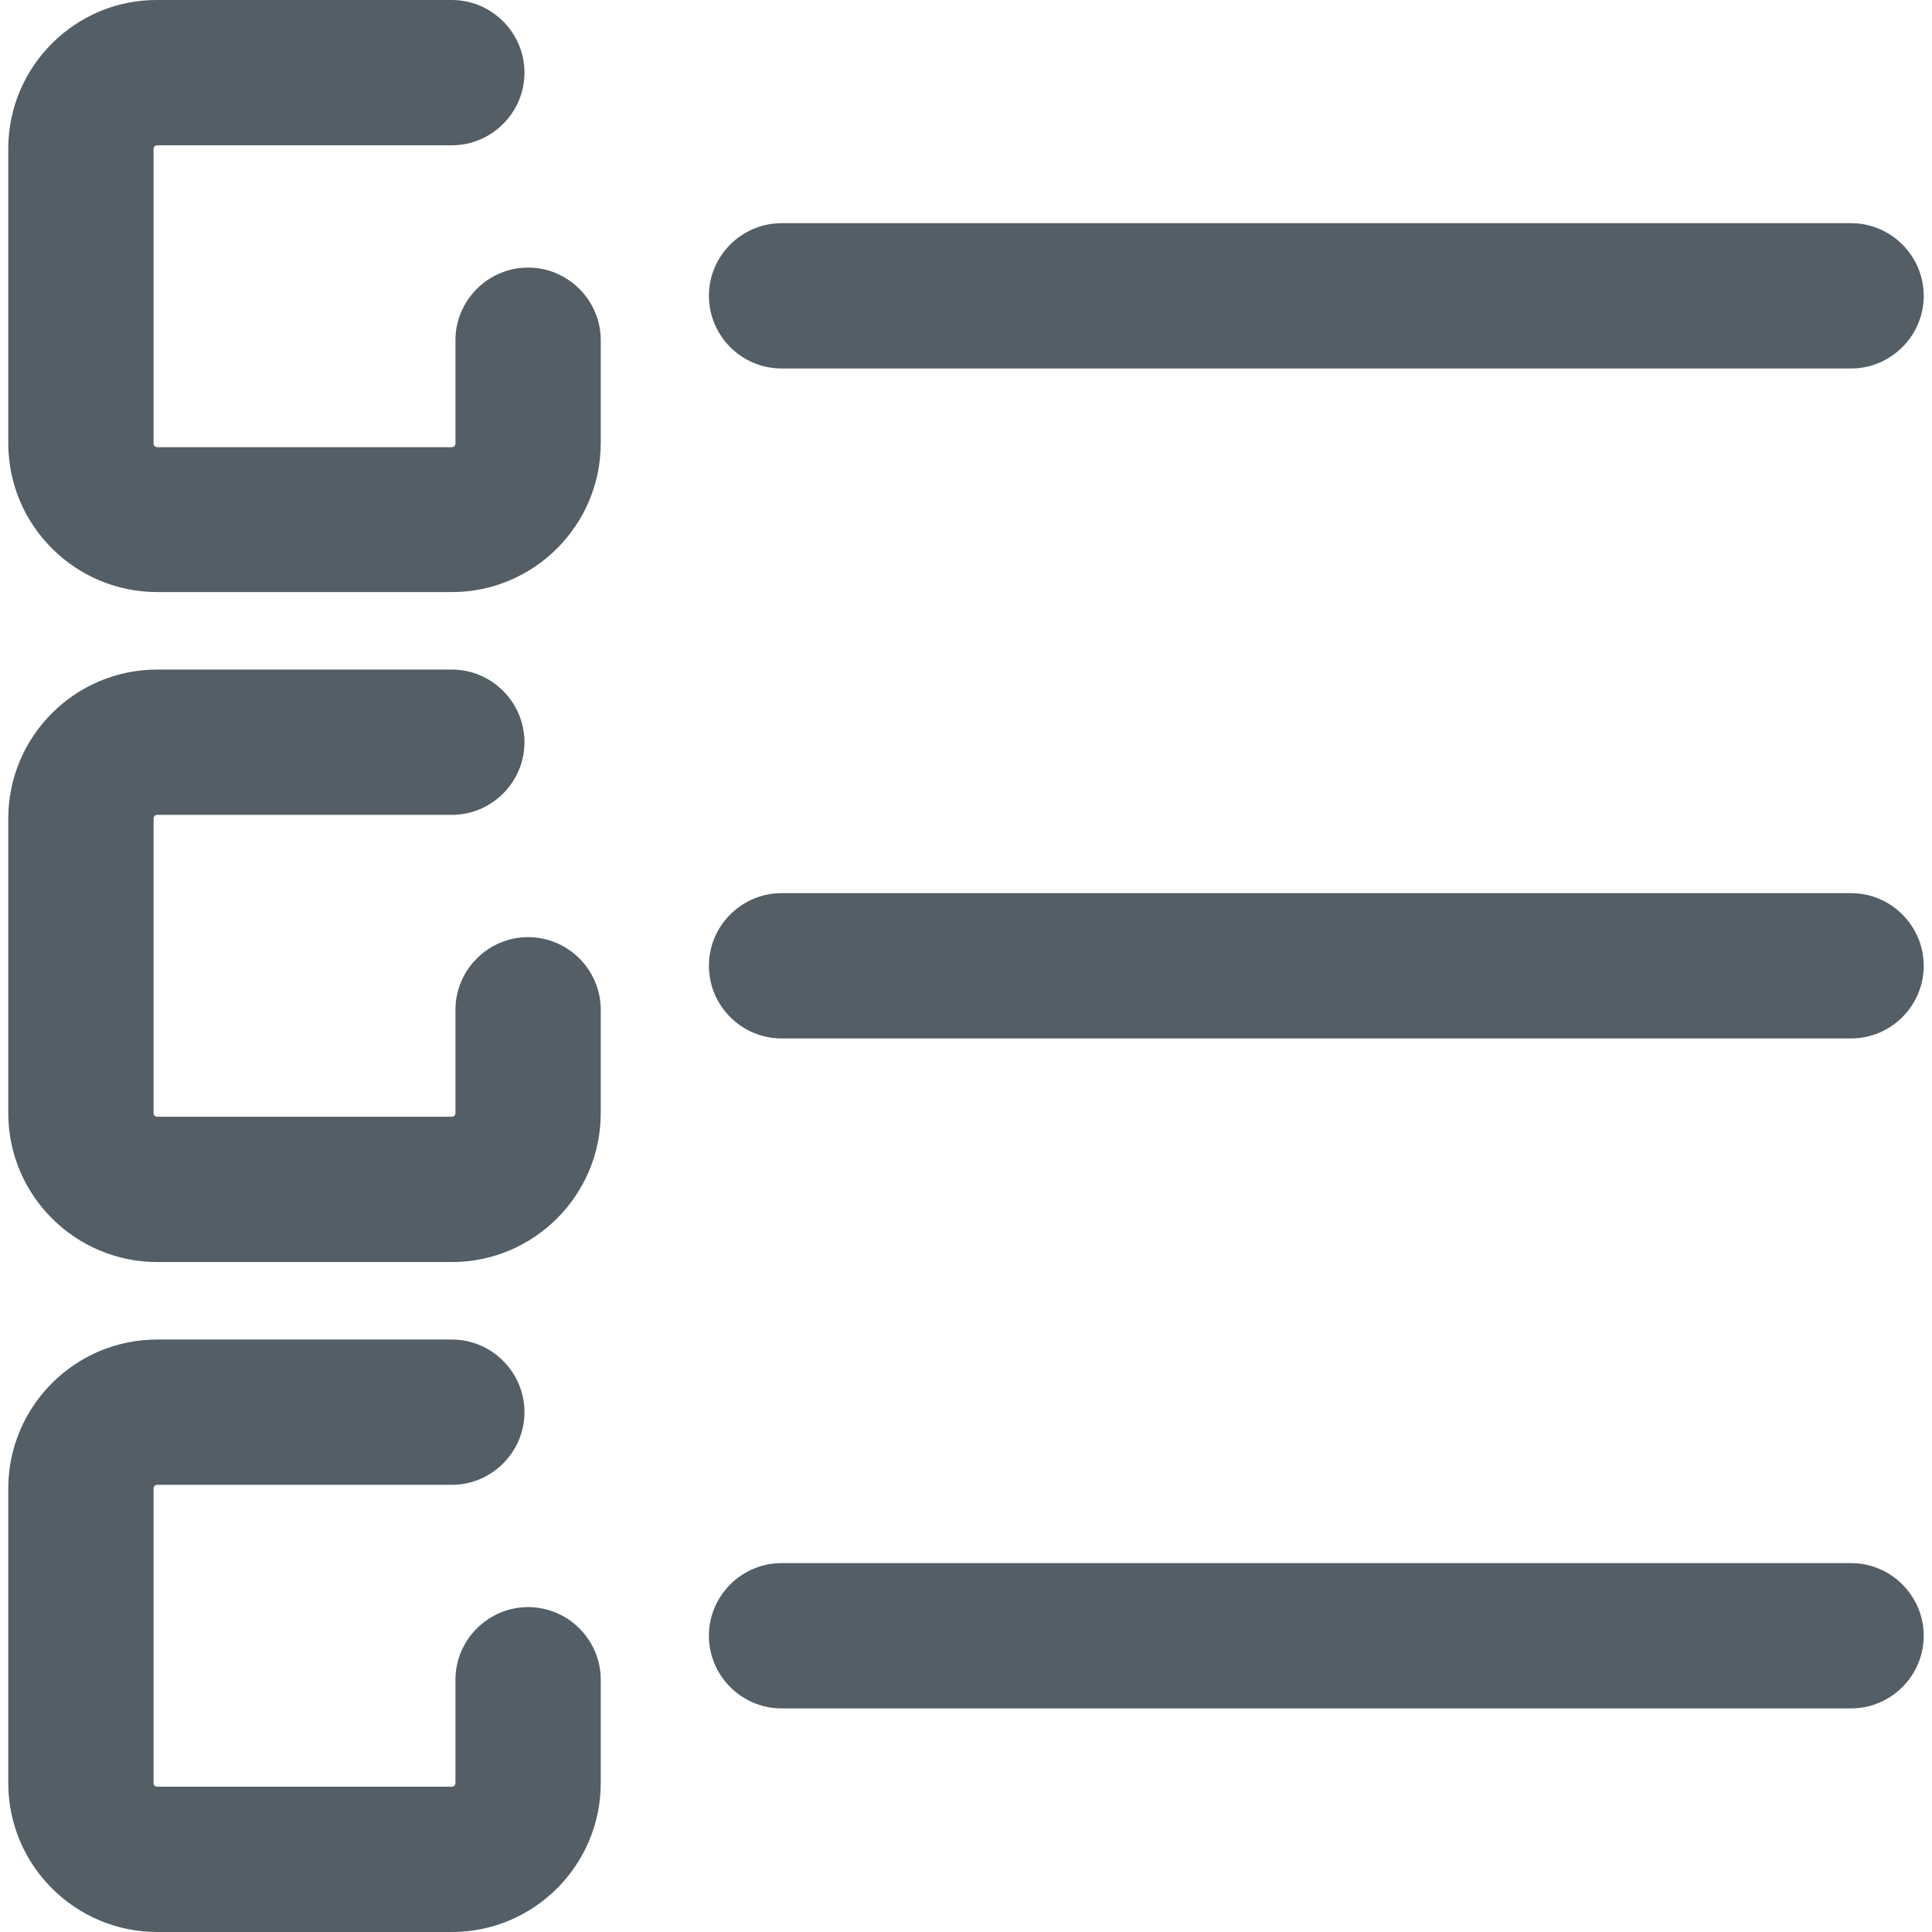 <?xml version="1.0" encoding="iso-8859-1"?>
<!-- Generator: Adobe Illustrator 19.0.0, SVG Export Plug-In . SVG Version: 6.00 Build 0)  -->
<svg xmlns="http://www.w3.org/2000/svg" xmlns:xlink="http://www.w3.org/1999/xlink" version="1.1" id="Layer_1" x="0px" y="0px" viewBox="0 0 478.7 478.7" style="enable-background:new 0 0 478.7 478.7;" xml:space="preserve" width="512px" height="512px">
<g>
	<g>
		<path d="M130.85,66.3c-9.9,0-18,8.1-18,18v25.6c0,0.5-0.4,0.9-0.9,0.9h-73c-0.5,0-0.9-0.4-0.9-0.9v-73c0-0.5,0.4-0.9,0.9-0.9h73    c9.9,0,18-8.1,18-18c0-9.9-8.1-18-18-18h-73c-20.3-0.1-36.9,16.5-36.9,36.8v73c0,20.4,16.6,36.9,36.9,36.9h73    c20.4,0,36.9-16.6,36.9-36.9V84.3C148.85,74.4,140.75,66.3,130.85,66.3z" fill="#535e66"/>
	</g>
</g>
<g>
	<g>
		<path d="M130.85,232.2c-9.9,0-18,8.1-18,18v25.6c0,0.5-0.4,0.9-0.9,0.9h-73c-0.5,0-0.9-0.4-0.9-0.9v-73c0-0.5,0.4-0.9,0.9-0.9h73    c9.9,0,18-8.1,18-18c0-9.9-8.1-18-18-18h-73c-20.4,0-36.9,16.6-36.9,36.9v73c0,20.4,16.6,36.9,36.9,36.9h73    c20.4,0,36.9-16.6,36.9-36.9v-25.6C148.85,240.3,140.75,232.2,130.85,232.2z" fill="#535e66"/>
	</g>
</g>
<g>
	<g>
		<path d="M130.85,398.2c-9.9,0-18,8.1-18,18v25.6c0,0.5-0.4,0.9-0.9,0.9h-73c-0.5,0-0.9-0.4-0.9-0.9v-73c0-0.5,0.4-0.9,0.9-0.9h73    c9.9,0,18-8.1,18-18c0-9.9-8.1-18-18-18h-73c-20.4,0-36.9,16.6-36.9,36.9v73c0,20.4,16.6,36.9,36.9,36.9h73    c20.4,0,36.9-16.6,36.9-36.9v-25.6C148.85,406.3,140.75,398.2,130.85,398.2z" fill="#535e66"/>
	</g>
</g>
<g>
	<g>
		<path d="M458.65,55.3h-265c-9.9,0-18,8.1-18,18s8.1,18,18,18h265c9.9,0,18-8.1,18-18S468.55,55.3,458.65,55.3z" fill="#535e66"/>
	</g>
</g>
<g>
	<g>
		<path d="M458.65,221.3h-265c-9.9,0-18,8.1-18,18c0,9.9,8.1,18,18,18h265c9.9,0,18-8.1,18-18    C476.65,229.4,468.55,221.3,458.65,221.3z" fill="#535e66"/>
	</g>
</g>
<g>
	<g>
		<path d="M458.65,387.3h-265c-9.9,0-18,8.1-18,18c0,9.9,8.1,18,18,18h265c9.9,0,18-8.1,18-18    C476.65,395.4,468.55,387.3,458.65,387.3z" fill="#535e66"/>
	</g>
</g>
<g>
</g>
<g>
</g>
<g>
</g>
<g>
</g>
<g>
</g>
<g>
</g>
<g>
</g>
<g>
</g>
<g>
</g>
<g>
</g>
<g>
</g>
<g>
</g>
<g>
</g>
<g>
</g>
<g>
</g>
</svg>
